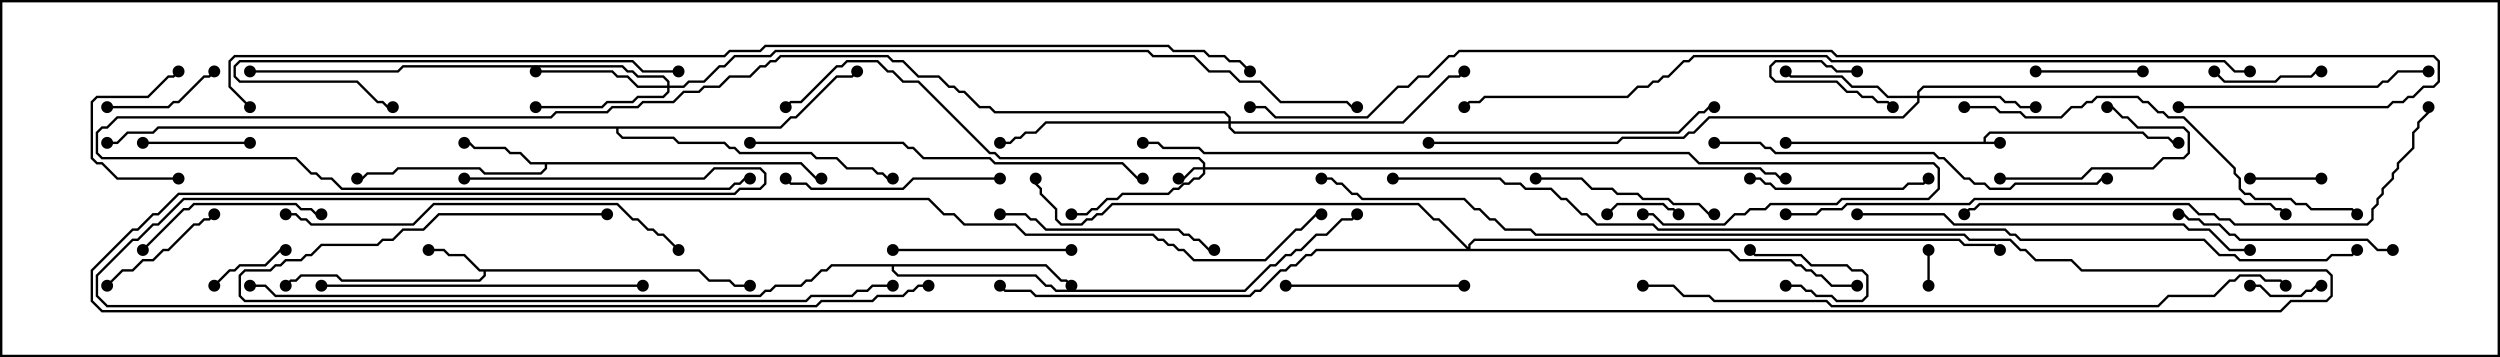 <svg version="1.1" width="105" height="15" xmlns="http://www.w3.org/2000/svg"><path d="M83.307,5.95L83.307,5.765L83.551,5.521L90.021,5.521L90.235,5.736L91.092,5.736L91.306,5.95L91.5,5.95L91.5,6.05L91.265,6.05L91.051,5.836L90.194,5.836L89.979,5.621L83.592,5.621L83.407,5.806L83.407,5.95L84,5.95L84,6.05L75,6.05L75,5.95z" stroke="none"/><path d="M29.378,11.307L29.806,11.736L30.664,11.736L30.878,11.95L31.5,11.95L31.5,12.05L30.836,12.05L30.622,11.836L29.765,11.836L29.336,11.407L20.407,11.407L20.407,11.592L20.164,11.836L14.336,11.836L14.122,11.621L12.664,11.621L12.449,11.836L12.235,11.836L12.035,12.035L11.965,11.965L12.194,11.736L12.408,11.736L12.622,11.521L14.164,11.521L14.378,11.736L20.122,11.736L20.307,11.551L20.307,11.407L20.122,11.407L19.479,10.764L18.836,10.764L18.622,10.55L18,10.55L18,10.45L18.664,10.45L18.878,10.664L19.521,10.664L20.164,11.307z" stroke="none"/><path d="M33.664,6.807L34.306,7.45L34.5,7.45L34.5,7.55L34.265,7.55L33.622,6.907L22.979,6.907L22.979,7.092L22.735,7.336L20.336,7.336L20.122,7.121L16.735,7.121L16.521,7.336L15.449,7.336L15.235,7.55L15,7.55L15,7.45L15.194,7.45L15.408,7.236L16.479,7.236L16.694,7.021L20.164,7.021L20.378,7.236L22.694,7.236L22.879,7.051L22.879,6.907L22.265,6.907L21.836,6.479L21.408,6.479L21.194,6.264L19.908,6.264L19.694,6.05L19.5,6.05L19.5,5.95L19.735,5.95L19.949,6.164L21.235,6.164L21.449,6.379L21.878,6.379L22.306,6.807z" stroke="none"/><path d="M43.949,11.093L44.592,11.736L44.806,11.736L45.035,11.965L44.965,12.035L44.765,11.836L44.551,11.836L43.908,11.193L37.55,11.193L37.55,11.336L37.735,11.521L43.521,11.521L43.949,11.95L44.164,11.95L44.378,12.164L52.265,12.164L53.336,11.093L53.551,11.093L53.979,10.664L54.194,10.664L54.408,10.45L54.622,10.45L55.265,9.807L55.694,9.807L56.336,9.164L56.765,9.164L56.965,8.965L57.035,9.035L56.806,9.264L56.378,9.264L55.735,9.907L55.306,9.907L54.664,10.55L54.449,10.55L54.235,10.764L54.021,10.764L53.592,11.193L53.378,11.193L52.306,12.264L44.336,12.264L44.122,12.05L43.908,12.05L43.479,11.621L37.694,11.621L37.45,11.378L37.45,11.193L34.949,11.193L34.735,11.407L34.521,11.407L34.092,11.836L33.878,11.836L33.664,12.05L32.592,12.05L32.378,12.264L32.164,12.264L31.949,12.479L11.551,12.479L11.122,12.05L10.5,12.05L10.5,11.95L11.164,11.95L11.592,12.379L31.908,12.379L32.122,12.164L32.336,12.164L32.551,11.95L33.622,11.95L33.836,11.736L34.051,11.736L34.479,11.307L34.694,11.307L34.908,11.093z" stroke="none"/><path d="M32.765,5.307L33.194,4.879L33.408,4.879L35.122,3.164L35.765,3.164L35.965,2.965L36.035,3.035L35.806,3.264L35.164,3.264L33.449,4.979L33.235,4.979L32.806,5.407L25.979,5.407L25.979,5.551L26.164,5.736L28.306,5.736L28.521,5.95L30.449,5.95L30.664,6.164L30.878,6.164L31.092,6.379L34.092,6.379L34.306,6.593L35.164,6.593L35.592,7.021L36.664,7.021L36.878,7.236L37.092,7.236L37.306,7.45L37.5,7.45L37.5,7.55L37.265,7.55L37.051,7.336L36.836,7.336L36.622,7.121L35.551,7.121L35.122,6.693L34.265,6.693L34.051,6.479L31.051,6.479L30.836,6.264L30.622,6.264L30.408,6.05L28.479,6.05L28.265,5.836L26.122,5.836L25.879,5.592L25.879,5.407L6.664,5.407L6.449,5.621L5.378,5.621L4.949,6.05L4.5,6.05L4.5,5.95L4.908,5.95L5.336,5.521L6.408,5.521L6.622,5.307z" stroke="none"/><path d="M50.521,7.021L50.521,6.878L50.336,6.693L41.979,6.693L41.765,6.479L41.551,6.479L38.551,3.479L37.908,3.479L37.479,3.05L37.265,3.05L36.836,2.621L35.592,2.621L35.378,2.836L35.164,2.836L33.664,4.336L33.235,4.336L33.035,4.535L32.965,4.465L33.194,4.236L33.622,4.236L35.122,2.736L35.336,2.736L35.551,2.521L36.878,2.521L37.306,2.95L37.521,2.95L37.949,3.379L38.592,3.379L41.592,6.379L41.806,6.379L42.021,6.593L50.378,6.593L50.621,6.836L50.621,7.021L73.949,7.021L74.164,7.236L74.592,7.236L74.806,7.45L75,7.45L75,7.55L74.765,7.55L74.551,7.336L74.122,7.336L73.908,7.121L50.621,7.121L50.621,7.306L50.378,7.55L50.164,7.55L49.949,7.764L49.735,7.764L49.521,7.979L49.306,7.979L49.092,8.193L47.164,8.193L46.949,8.407L46.521,8.407L46.092,8.836L45.878,8.836L45.664,9.05L45,9.05L45,8.95L45.622,8.95L45.836,8.736L46.051,8.736L46.479,8.307L46.908,8.307L47.122,8.093L49.051,8.093L49.265,7.879L49.479,7.879L49.694,7.664L49.908,7.664L50.122,7.45L50.336,7.45L50.521,7.265L50.521,7.121L50.164,7.121L49.735,7.55L49.5,7.55L49.5,7.45L49.694,7.45L50.122,7.021z" stroke="none"/><path d="M80.521,4.021L80.521,3.836L80.765,3.593L99.836,3.593L100.051,3.379L100.265,3.379L100.694,2.95L102,2.95L102,3.05L100.735,3.05L100.306,3.479L100.092,3.479L99.878,3.693L80.806,3.693L80.621,3.878L80.621,4.021L84.021,4.021L84.235,4.236L84.664,4.236L84.878,4.45L85.5,4.45L85.5,4.55L84.836,4.55L84.622,4.336L84.194,4.336L83.979,4.121L80.621,4.121L80.621,4.306L79.949,4.979L71.806,4.979L71.164,5.621L70.949,5.621L70.735,5.836L68.164,5.836L67.949,6.05L60,6.05L60,5.95L67.908,5.95L68.122,5.736L70.694,5.736L70.908,5.521L71.122,5.521L71.765,4.879L79.908,4.879L80.521,4.265L80.521,4.121L79.265,4.121L78.836,3.693L77.765,3.693L77.336,3.264L75.194,3.264L74.965,3.035L75.035,2.965L75.235,3.164L77.378,3.164L77.806,3.593L78.878,3.593L79.306,4.021z" stroke="none"/><path d="M28.021,3.593L28.021,3.449L27.836,3.264L26.765,3.264L26.551,3.05L26.336,3.05L26.122,2.836L16.949,2.836L16.735,3.05L10.5,3.05L10.5,2.95L16.694,2.95L16.908,2.736L26.164,2.736L26.378,2.95L26.592,2.95L26.806,3.164L27.878,3.164L28.121,3.408L28.121,3.593L28.694,3.593L28.908,3.379L29.551,3.379L30.194,2.736L30.408,2.736L30.836,2.307L32.336,2.307L32.551,2.093L48.235,2.093L48.449,2.307L50.164,2.307L50.806,2.95L51.664,2.95L52.092,3.379L52.949,3.379L53.806,4.236L56.592,4.236L56.806,4.45L57,4.45L57,4.55L56.765,4.55L56.551,4.336L53.765,4.336L52.908,3.479L52.051,3.479L51.622,3.05L50.765,3.05L50.122,2.407L48.408,2.407L48.194,2.193L32.592,2.193L32.378,2.407L30.878,2.407L30.449,2.836L30.235,2.836L29.592,3.479L28.949,3.479L28.735,3.693L28.121,3.693L28.121,3.878L27.878,4.121L26.806,4.121L26.592,4.336L25.521,4.336L25.306,4.55L22.5,4.55L22.5,4.45L25.265,4.45L25.479,4.236L26.551,4.236L26.765,4.021L27.836,4.021L28.021,3.836L28.021,3.693L26.765,3.693L26.336,3.264L25.908,3.264L25.694,3.05L22.5,3.05L22.5,2.95L25.735,2.95L25.949,3.164L26.378,3.164L26.806,3.593z" stroke="none"/><path d="M51.593,5.093L51.593,4.949L51.408,4.764L41.765,4.764L41.551,4.55L41.122,4.55L40.479,3.907L40.265,3.907L40.051,3.693L39.836,3.693L39.408,3.264L38.551,3.264L37.908,2.621L37.479,2.621L37.265,2.407L32.806,2.407L32.592,2.621L32.378,2.621L32.164,2.836L31.949,2.836L31.521,3.264L30.664,3.264L30.235,3.693L29.592,3.693L29.378,3.907L28.735,3.907L28.306,4.336L27.021,4.336L26.806,4.55L25.735,4.55L25.521,4.764L23.378,4.764L23.164,4.979L4.949,4.979L4.521,5.407L4.306,5.407L4.121,5.592L4.121,6.408L4.306,6.593L12.449,6.593L13.092,7.236L13.306,7.236L13.521,7.45L13.949,7.45L14.378,7.879L30.622,7.879L30.836,7.664L31.051,7.664L31.265,7.45L31.5,7.45L31.5,7.55L31.306,7.55L31.092,7.764L30.878,7.764L30.664,7.979L14.336,7.979L13.908,7.55L13.479,7.55L13.265,7.336L13.051,7.336L12.408,6.693L4.265,6.693L4.021,6.449L4.021,5.551L4.265,5.307L4.479,5.307L4.908,4.879L23.122,4.879L23.336,4.664L25.479,4.664L25.694,4.45L26.765,4.45L26.979,4.236L28.265,4.236L28.694,3.807L29.336,3.807L29.551,3.593L30.194,3.593L30.622,3.164L31.479,3.164L31.908,2.736L32.122,2.736L32.336,2.521L32.551,2.521L32.765,2.307L37.306,2.307L37.521,2.521L37.949,2.521L38.592,3.164L39.449,3.164L39.878,3.593L40.092,3.593L40.306,3.807L40.521,3.807L41.164,4.45L41.592,4.45L41.806,4.664L51.449,4.664L51.693,4.908L51.693,5.093L58.908,5.093L60.836,3.164L61.265,3.164L61.465,2.965L61.535,3.035L61.306,3.264L60.878,3.264L58.949,5.193L51.693,5.193L51.693,5.336L51.878,5.521L70.479,5.521L71.336,4.664L71.551,4.664L71.765,4.45L72,4.45L72,4.55L71.806,4.55L71.592,4.764L71.378,4.764L70.521,5.621L51.836,5.621L51.593,5.378L51.593,5.193L43.949,5.193L43.521,5.621L43.092,5.621L42.878,5.836L42.664,5.836L42.449,6.05L42,6.05L42,5.95L42.408,5.95L42.622,5.736L42.836,5.736L43.051,5.521L43.479,5.521L43.908,5.093z" stroke="none"/><path d="M61.664,10.379L61.664,10.265L61.908,10.021L82.306,10.021L82.521,10.236L83.806,10.236L84.035,10.465L83.965,10.535L83.765,10.336L82.479,10.336L82.265,10.121L61.949,10.121L61.764,10.306L61.764,10.45L72.664,10.45L73.092,10.879L75.235,10.879L75.449,11.093L75.664,11.093L75.878,11.307L76.092,11.307L76.306,11.521L76.521,11.521L76.949,11.95L78,11.95L78,12.05L76.908,12.05L76.479,11.621L76.265,11.621L76.051,11.407L75.836,11.407L75.622,11.193L75.408,11.193L75.194,10.979L73.051,10.979L72.622,10.55L55.306,10.55L55.092,10.764L54.878,10.764L54.449,11.193L54.235,11.193L54.021,11.407L53.806,11.407L52.949,12.264L52.735,12.264L52.521,12.479L43.479,12.479L43.265,12.264L42.194,12.264L41.965,12.035L42.035,11.965L42.235,12.164L43.306,12.164L43.521,12.379L52.479,12.379L52.694,12.164L52.908,12.164L53.765,11.307L53.979,11.307L54.194,11.093L54.408,11.093L54.836,10.664L55.051,10.664L55.265,10.45L61.594,10.45L60.408,9.264L60.194,9.264L59.551,8.621L46.735,8.621L46.306,9.05L46.092,9.05L45.878,9.264L45.664,9.264L45.449,9.479L44.551,9.479L44.307,9.235L44.307,8.806L43.664,8.164L43.664,7.949L43.45,7.735L43.45,7.5L43.55,7.5L43.55,7.694L43.764,7.908L43.764,8.122L44.407,8.765L44.407,9.194L44.592,9.379L45.408,9.379L45.622,9.164L45.836,9.164L46.051,8.95L46.265,8.95L46.694,8.521L59.592,8.521L60.235,9.164L60.449,9.164z" stroke="none"/><path d="M80.95,10.5L81.05,10.5L81.05,12L80.95,12z" stroke="none"/><path d="M75,12.05L75,11.95L75.664,11.95L75.878,12.164L76.092,12.164L76.306,12.379L76.949,12.379L77.164,12.593L78.194,12.593L78.379,12.408L78.379,11.592L78.194,11.407L77.765,11.407L77.551,11.193L76.051,11.193L75.622,10.764L73.694,10.764L73.465,10.535L73.535,10.465L73.735,10.664L75.664,10.664L76.092,11.093L77.592,11.093L77.806,11.307L78.235,11.307L78.479,11.551L78.479,12.449L78.235,12.693L77.122,12.693L76.908,12.479L76.265,12.479L76.051,12.264L75.836,12.264L75.622,12.05z" stroke="none"/><path d="M78,2.95L78,3.05L77.122,3.05L76.908,2.836L76.694,2.836L76.479,2.621L74.592,2.621L74.407,2.806L74.407,3.194L74.592,3.379L77.164,3.379L77.592,3.807L78.021,3.807L78.235,4.021L78.664,4.021L78.878,4.236L79.306,4.236L79.535,4.465L79.465,4.535L79.265,4.336L78.836,4.336L78.622,4.121L78.194,4.121L77.979,3.907L77.551,3.907L77.122,3.479L74.551,3.479L74.307,3.235L74.307,2.765L74.551,2.521L76.521,2.521L76.735,2.736L76.949,2.736L77.164,2.95z" stroke="none"/><path d="M97.5,7.45L97.5,7.55L94.5,7.55L94.5,7.45z" stroke="none"/><path d="M94.5,12.05L94.5,11.95L94.949,11.95L95.378,12.379L96.622,12.379L96.836,12.164L97.051,12.164L97.265,11.95L97.5,11.95L97.5,12.05L97.306,12.05L97.092,12.264L96.878,12.264L96.664,12.479L95.336,12.479L94.908,12.05z" stroke="none"/><path d="M70.535,8.965L70.465,9.035L70.265,8.836L70.051,8.836L69.836,8.621L67.949,8.621L67.535,9.035L67.465,8.965L67.908,8.521L69.878,8.521L70.092,8.736L70.306,8.736z" stroke="none"/><path d="M9.035,12.035L8.965,11.965L9.622,11.307L9.836,11.307L10.051,11.093L11.122,11.093L11.765,10.45L12,10.45L12,10.55L11.806,10.55L11.164,11.193L10.092,11.193L9.878,11.407L9.664,11.407z" stroke="none"/><path d="M85.5,3.05L85.5,2.95L90,2.95L90,3.05z" stroke="none"/><path d="M7.5,7.45L7.5,7.55L4.908,7.55L4.265,6.907L4.051,6.907L3.807,6.664L3.807,4.265L4.051,4.021L6.194,4.021L7.051,3.164L7.265,3.164L7.465,2.965L7.535,3.035L7.306,3.264L7.092,3.264L6.235,4.121L4.092,4.121L3.907,4.306L3.907,6.622L4.092,6.807L4.306,6.807L4.949,7.45z" stroke="none"/><path d="M92.965,3.035L93.035,2.965L93.449,3.379L95.551,3.379L95.765,3.164L97.051,3.164L97.265,2.95L97.5,2.95L97.5,3.05L97.306,3.05L97.092,3.264L95.806,3.264L95.592,3.479L93.408,3.479z" stroke="none"/><path d="M10.5,5.95L10.5,6.05L6,6.05L6,5.95z" stroke="none"/><path d="M4.5,4.55L4.5,4.45L7.051,4.45L7.265,4.236L7.479,4.236L8.551,3.164L8.765,3.164L8.965,2.965L9.035,3.035L8.806,3.264L8.592,3.264L7.521,4.336L7.306,4.336L7.092,4.55z" stroke="none"/><path d="M84,7.55L84,7.45L87.408,7.45L87.836,7.021L90.408,7.021L90.836,6.593L91.694,6.593L91.879,6.408L91.879,5.592L91.694,5.407L89.765,5.407L89.336,4.979L89.122,4.979L88.694,4.55L88.5,4.55L88.5,4.45L88.735,4.45L89.164,4.879L89.378,4.879L89.806,5.307L91.735,5.307L91.979,5.551L91.979,6.449L91.735,6.693L90.878,6.693L90.449,7.121L87.878,7.121L87.449,7.55z" stroke="none"/><path d="M8.965,8.965L9.035,9.035L8.806,9.264L8.592,9.264L8.378,9.479L8.164,9.479L7.092,10.55L6.878,10.55L6.449,10.979L6.021,10.979L5.592,11.407L5.164,11.407L4.535,12.035L4.465,11.965L5.122,11.307L5.551,11.307L5.979,10.879L6.408,10.879L6.836,10.45L7.051,10.45L8.122,9.379L8.336,9.379L8.551,9.164L8.765,9.164z" stroke="none"/><path d="M61.5,11.95L61.5,12.05L54,12.05L54,11.95z" stroke="none"/><path d="M73.5,7.55L73.5,7.45L73.949,7.45L74.164,7.664L74.378,7.664L74.592,7.879L79.908,7.879L80.122,7.664L80.765,7.664L80.965,7.465L81.035,7.535L80.806,7.764L80.164,7.764L79.949,7.979L74.551,7.979L74.336,7.764L74.122,7.764L73.908,7.55z" stroke="none"/><path d="M37.5,10.55L37.5,10.45L45,10.45L45,10.55z" stroke="none"/><path d="M64.5,7.55L64.5,7.45L66.449,7.45L66.878,7.879L67.735,7.879L67.949,8.093L68.806,8.093L69.021,8.307L70.092,8.307L70.306,8.521L71.378,8.521L71.806,8.95L72,8.95L72,9.05L71.765,9.05L71.336,8.621L70.265,8.621L70.051,8.407L68.979,8.407L68.765,8.193L67.908,8.193L67.694,7.979L66.836,7.979L66.408,7.55z" stroke="none"/><path d="M6.035,10.535L5.965,10.465L7.694,8.736L7.908,8.736L8.122,8.521L12.449,8.521L12.664,8.736L13.092,8.736L13.306,8.95L13.5,8.95L13.5,9.05L13.265,9.05L13.051,8.836L12.622,8.836L12.408,8.621L8.164,8.621L7.949,8.836L7.735,8.836z" stroke="none"/><path d="M42,7.45L42,7.55L38.378,7.55L37.949,7.979L34.051,7.979L33.836,7.764L33.194,7.764L32.965,7.535L33.035,7.465L33.235,7.664L33.878,7.664L34.092,7.879L37.908,7.879L38.336,7.45z" stroke="none"/><path d="M100.5,10.45L100.5,10.55L99.836,10.55L99.408,10.121L94.051,10.121L93.836,9.907L93.622,9.907L93.194,9.479L92.551,9.479L92.336,9.264L91.908,9.264L91.694,9.05L91.5,9.05L91.5,8.95L91.735,8.95L91.949,9.164L92.378,9.164L92.592,9.379L93.235,9.379L93.664,9.807L93.878,9.807L94.092,10.021L99.449,10.021L99.878,10.45z" stroke="none"/><path d="M42,9.05L42,8.95L43.092,8.95L43.306,9.164L43.521,9.164L43.949,9.593L49.521,9.593L49.735,9.807L49.949,9.807L50.164,10.021L50.378,10.021L50.806,10.45L51,10.45L51,10.55L50.765,10.55L50.336,10.121L50.122,10.121L49.908,9.907L49.694,9.907L49.479,9.693L43.908,9.693L43.479,9.264L43.265,9.264L43.051,9.05z" stroke="none"/><path d="M28.5,2.95L28.5,3.05L26.979,3.05L26.551,2.621L10.092,2.621L9.907,2.806L9.907,3.194L10.092,3.379L15.021,3.379L15.878,4.236L16.092,4.236L16.306,4.45L16.5,4.45L16.5,4.55L16.265,4.55L16.051,4.336L15.836,4.336L14.979,3.479L10.051,3.479L9.807,3.235L9.807,2.765L10.051,2.521L26.592,2.521L27.021,2.95z" stroke="none"/><path d="M25.5,8.95L25.5,9.05L18.449,9.05L17.806,9.693L16.949,9.693L16.521,10.121L16.092,10.121L15.878,10.336L13.521,10.336L13.092,10.764L12.878,10.764L12.664,10.979L12.021,10.979L11.806,11.193L11.592,11.193L11.378,11.407L10.306,11.407L10.121,11.592L10.121,12.408L10.306,12.593L33.836,12.593L34.051,12.379L35.765,12.379L35.979,12.164L36.408,12.164L36.622,11.95L37.5,11.95L37.5,12.05L36.664,12.05L36.449,12.264L36.021,12.264L35.806,12.479L34.092,12.479L33.878,12.693L10.265,12.693L10.021,12.449L10.021,11.551L10.265,11.307L11.336,11.307L11.551,11.093L11.765,11.093L11.979,10.879L12.622,10.879L12.836,10.664L13.051,10.664L13.479,10.236L15.836,10.236L16.051,10.021L16.479,10.021L16.908,9.593L17.765,9.593L18.408,8.95z" stroke="none"/><path d="M13.5,12.05L13.5,11.95L27,11.95L27,12.05z" stroke="none"/><path d="M28.535,10.465L28.465,10.535L27.836,9.907L27.622,9.907L27.408,9.693L27.194,9.693L26.765,9.264L26.551,9.264L25.908,8.621L18.235,8.621L17.378,9.479L13.051,9.479L12.836,9.264L12.622,9.264L12.408,9.05L12,9.05L12,8.95L12.449,8.95L12.664,9.164L12.878,9.164L13.092,9.379L17.336,9.379L18.194,8.521L25.949,8.521L26.592,9.164L26.806,9.164L27.235,9.593L27.449,9.593L27.664,9.807L27.878,9.807z" stroke="none"/><path d="M78,9.05L78,8.95L81.664,8.95L82.092,9.379L91.735,9.379L91.949,9.593L92.806,9.593L93.664,10.45L94.5,10.45L94.5,10.55L93.622,10.55L92.765,9.693L91.908,9.693L91.694,9.479L82.051,9.479L81.622,9.05z" stroke="none"/><path d="M72,6.05L72,5.95L73.949,5.95L74.164,6.164L74.378,6.164L74.592,6.379L81.235,6.379L81.449,6.593L81.664,6.593L82.521,7.45L82.735,7.45L82.949,7.664L83.378,7.664L83.592,7.879L84.408,7.879L84.622,7.664L88.051,7.664L88.265,7.45L88.5,7.45L88.5,7.55L88.306,7.55L88.092,7.764L84.664,7.764L84.449,7.979L83.551,7.979L83.336,7.764L82.908,7.764L82.694,7.55L82.479,7.55L81.622,6.693L81.408,6.693L81.194,6.479L74.551,6.479L74.336,6.264L74.122,6.264L73.908,6.05z" stroke="none"/><path d="M31.5,6.05L31.5,5.95L37.949,5.95L38.164,6.164L38.378,6.164L38.806,6.593L41.592,6.593L41.806,6.807L47.164,6.807L47.806,7.45L48,7.45L48,7.55L47.765,7.55L47.122,6.907L41.765,6.907L41.551,6.693L38.765,6.693L38.336,6.264L38.122,6.264L37.908,6.05z" stroke="none"/><path d="M39,11.95L39,12.05L38.592,12.05L38.378,12.264L38.164,12.264L37.949,12.479L36.878,12.479L36.664,12.693L34.521,12.693L34.306,12.907L4.479,12.907L4.021,12.449L4.021,11.551L5.551,10.021L5.765,10.021L6.408,9.379L6.622,9.379L7.694,8.307L39.021,8.307L39.664,8.95L40.092,8.95L40.521,9.379L42.664,9.379L43.092,9.807L48.449,9.807L48.664,10.021L48.878,10.021L49.092,10.236L49.306,10.236L49.521,10.45L49.735,10.45L50.164,10.879L53.122,10.879L54.408,9.593L54.622,9.593L55.265,8.95L55.5,8.95L55.5,9.05L55.306,9.05L54.664,9.693L54.449,9.693L53.164,10.979L50.122,10.979L49.694,10.55L49.479,10.55L49.265,10.336L49.051,10.336L48.836,10.121L48.622,10.121L48.408,9.907L43.051,9.907L42.622,9.479L40.479,9.479L40.051,9.05L39.622,9.05L38.979,8.407L7.735,8.407L6.664,9.479L6.449,9.479L5.806,10.121L5.592,10.121L4.121,11.592L4.121,12.408L4.521,12.807L34.265,12.807L34.479,12.593L36.622,12.593L36.836,12.379L37.908,12.379L38.122,12.164L38.336,12.164L38.551,11.95z" stroke="none"/><path d="M82.5,4.55L82.5,4.45L83.806,4.45L84.021,4.664L84.878,4.664L85.092,4.879L86.551,4.879L86.979,4.45L87.408,4.45L87.622,4.236L87.836,4.236L88.051,4.021L89.806,4.021L90.021,4.236L90.235,4.236L90.664,4.664L90.878,4.664L91.092,4.879L91.735,4.879L93.907,7.051L93.907,7.265L94.121,7.479L94.121,7.908L94.306,8.093L94.521,8.093L94.735,8.307L96.235,8.307L96.449,8.521L96.878,8.521L97.092,8.736L98.806,8.736L99.035,8.965L98.965,9.035L98.765,8.836L97.051,8.836L96.836,8.621L96.408,8.621L96.194,8.407L94.694,8.407L94.479,8.193L94.265,8.193L94.021,7.949L94.021,7.521L93.807,7.306L93.807,7.092L91.694,4.979L91.051,4.979L90.836,4.764L90.622,4.764L90.194,4.336L89.979,4.336L89.765,4.121L88.092,4.121L87.878,4.336L87.664,4.336L87.449,4.55L87.021,4.55L86.592,4.979L85.051,4.979L84.836,4.764L83.979,4.764L83.765,4.55z" stroke="none"/><path d="M101.95,4.5L102.05,4.5L102.05,4.735L101.621,5.164L101.621,5.378L101.407,5.592L101.407,6.235L100.764,6.878L100.764,7.092L100.55,7.306L100.55,7.521L100.121,7.949L100.121,8.164L99.907,8.378L99.907,8.592L99.693,8.806L99.693,9.235L99.449,9.479L93.836,9.479L93.622,9.264L93.194,9.264L92.979,9.05L92.336,9.05L91.908,8.621L83.164,8.621L82.949,8.836L82.735,8.836L82.535,9.035L82.465,8.965L82.694,8.736L82.908,8.736L83.122,8.521L91.949,8.521L92.378,8.95L93.021,8.95L93.235,9.164L93.664,9.164L93.878,9.379L99.408,9.379L99.593,9.194L99.593,8.765L99.807,8.551L99.807,8.336L100.021,8.122L100.021,7.908L100.45,7.479L100.45,7.265L100.664,7.051L100.664,6.836L101.307,6.194L101.307,5.551L101.521,5.336L101.521,5.122L101.95,4.694z" stroke="none"/><path d="M75,9.05L75,8.95L76.265,8.95L76.479,8.736L77.336,8.736L77.551,8.521L82.694,8.521L82.908,8.307L94.092,8.307L94.306,8.521L95.378,8.521L95.592,8.736L95.806,8.736L96.035,8.965L95.965,9.035L95.765,8.836L95.551,8.836L95.336,8.621L94.265,8.621L94.051,8.407L82.949,8.407L82.735,8.621L77.592,8.621L77.378,8.836L76.521,8.836L76.306,9.05z" stroke="none"/><path d="M69,9.05L69,8.95L69.449,8.95L69.878,9.379L72.408,9.379L72.836,8.95L73.265,8.95L73.479,8.736L74.122,8.736L74.336,8.521L77.122,8.521L77.336,8.307L80.979,8.307L81.379,7.908L81.379,7.092L81.194,6.907L71.336,6.907L70.908,6.479L50.551,6.479L50.336,6.264L48.836,6.264L48.622,6.05L48,6.05L48,5.95L48.664,5.95L48.878,6.164L50.378,6.164L50.592,6.379L70.949,6.379L71.378,6.807L81.235,6.807L81.479,7.051L81.479,7.949L81.021,8.407L77.378,8.407L77.164,8.621L74.378,8.621L74.164,8.836L73.521,8.836L73.306,9.05L72.878,9.05L72.449,9.479L69.836,9.479L69.408,9.05z" stroke="none"/><path d="M69,12.05L69,11.95L70.306,11.95L70.735,12.379L71.806,12.379L72.021,12.593L76.735,12.593L76.949,12.807L90.622,12.807L91.051,12.379L92.979,12.379L93.622,11.736L93.836,11.736L94.051,11.521L94.949,11.521L95.164,11.736L95.806,11.736L96.035,11.965L95.965,12.035L95.765,11.836L95.122,11.836L94.908,11.621L94.092,11.621L93.878,11.836L93.664,11.836L93.021,12.479L91.092,12.479L90.664,12.907L76.908,12.907L76.694,12.693L71.979,12.693L71.765,12.479L70.694,12.479L70.265,12.05z" stroke="none"/><path d="M94.5,2.95L94.5,3.05L93.836,3.05L93.408,2.621L76.908,2.621L76.694,2.407L71.164,2.407L70.949,2.621L70.735,2.621L70.092,3.264L69.878,3.264L69.664,3.479L69.449,3.479L69.235,3.693L68.806,3.693L68.378,4.121L62.378,4.121L62.164,4.336L61.735,4.336L61.535,4.535L61.465,4.465L61.694,4.236L62.122,4.236L62.336,4.021L68.336,4.021L68.765,3.593L69.194,3.593L69.408,3.379L69.622,3.379L69.836,3.164L70.051,3.164L70.694,2.521L70.908,2.521L71.122,2.307L76.735,2.307L76.949,2.521L93.449,2.521L93.878,2.95z" stroke="none"/><path d="M19.5,7.55L19.5,7.45L29.551,7.45L29.979,7.021L31.949,7.021L32.193,7.265L32.193,7.735L31.949,7.979L31.092,7.979L30.878,8.193L7.521,8.193L6.664,9.05L6.449,9.05L5.806,9.693L5.592,9.693L3.907,11.378L3.907,12.622L4.306,13.021L95.765,13.021L96.194,12.593L97.694,12.593L97.879,12.408L97.879,11.592L97.694,11.407L87.408,11.407L86.979,10.979L85.479,10.979L85.051,10.55L84.836,10.55L84.408,10.121L82.694,10.121L82.479,9.907L64.479,9.907L64.265,9.693L63.194,9.693L62.765,9.264L62.551,9.264L62.122,8.836L61.908,8.836L61.479,8.407L57.194,8.407L56.979,8.193L56.765,8.193L56.336,7.764L56.122,7.764L55.908,7.55L55.5,7.55L55.5,7.45L55.949,7.45L56.164,7.664L56.378,7.664L56.806,8.093L57.021,8.093L57.235,8.307L61.521,8.307L61.949,8.736L62.164,8.736L62.592,9.164L62.806,9.164L63.235,9.593L64.306,9.593L64.521,9.807L82.521,9.807L82.735,10.021L84.449,10.021L84.878,10.45L85.092,10.45L85.521,10.879L87.021,10.879L87.449,11.307L97.735,11.307L97.979,11.551L97.979,12.449L97.735,12.693L96.235,12.693L95.806,13.121L4.265,13.121L3.807,12.664L3.807,11.336L5.551,9.593L5.765,9.593L6.408,8.95L6.622,8.95L7.479,8.093L30.836,8.093L31.051,7.879L31.908,7.879L32.093,7.694L32.093,7.306L31.908,7.121L30.021,7.121L29.592,7.55z" stroke="none"/><path d="M91.5,4.55L91.5,4.45L100.265,4.45L100.479,4.236L100.908,4.236L101.122,4.021L101.336,4.021L101.765,3.593L102.194,3.593L102.379,3.408L102.379,2.592L102.194,2.407L77.122,2.407L76.908,2.193L61.306,2.193L61.092,2.407L60.878,2.407L60.021,3.264L59.592,3.264L59.164,3.693L58.735,3.693L57.449,4.979L53.551,4.979L53.122,4.55L52.5,4.55L52.5,4.45L53.164,4.45L53.592,4.879L57.408,4.879L58.694,3.593L59.122,3.593L59.551,3.164L59.979,3.164L60.836,2.307L61.051,2.307L61.265,2.093L76.949,2.093L77.164,2.307L102.235,2.307L102.479,2.551L102.479,3.449L102.235,3.693L101.806,3.693L101.378,4.121L101.164,4.121L100.949,4.336L100.521,4.336L100.306,4.55z" stroke="none"/><path d="M58.5,7.55L58.5,7.45L63.021,7.45L63.235,7.664L63.878,7.664L64.092,7.879L65.164,7.879L65.592,8.307L65.806,8.307L66.449,8.95L66.664,8.95L67.092,9.379L69.449,9.379L69.664,9.593L84.235,9.593L84.449,9.807L84.664,9.807L84.878,10.021L92.592,10.021L93.235,10.664L93.878,10.664L94.092,10.879L97.694,10.879L97.908,10.664L98.765,10.664L98.965,10.465L99.035,10.535L98.806,10.764L97.949,10.764L97.735,10.979L94.051,10.979L93.836,10.764L93.194,10.764L92.551,10.121L84.836,10.121L84.622,9.907L84.408,9.907L84.194,9.693L69.622,9.693L69.408,9.479L67.051,9.479L66.622,9.05L66.408,9.05L65.765,8.407L65.551,8.407L65.122,7.979L64.051,7.979L63.836,7.764L63.194,7.764L62.979,7.55z" stroke="none"/><path d="M10.535,4.465L10.465,4.535L9.593,3.664L9.593,2.551L9.836,2.307L30.408,2.307L30.622,2.093L31.908,2.093L32.122,1.879L49.092,1.879L49.306,2.093L50.592,2.093L50.806,2.307L51.449,2.307L51.664,2.521L52.092,2.521L52.535,2.965L52.465,3.035L52.051,2.621L51.622,2.621L51.408,2.407L50.765,2.407L50.551,2.193L49.265,2.193L49.051,1.979L32.164,1.979L31.949,2.193L30.664,2.193L30.449,2.407L9.878,2.407L9.693,2.592L9.693,3.622z" stroke="none"/><circle cx="84" cy="6" r="0.25" stroke-width="0" fill="#000" /><circle cx="91.5" cy="6" r="0.25" stroke-width="0" fill="#000" /><circle cx="75" cy="6" r="0.25" stroke-width="0" fill="#000" /><circle cx="18" cy="10.5" r="0.25" stroke-width="0" fill="#000" /><circle cx="12" cy="12" r="0.25" stroke-width="0" fill="#000" /><circle cx="31.5" cy="12" r="0.25" stroke-width="0" fill="#000" /><circle cx="19.5" cy="6" r="0.25" stroke-width="0" fill="#000" /><circle cx="15" cy="7.5" r="0.25" stroke-width="0" fill="#000" /><circle cx="34.5" cy="7.5" r="0.25" stroke-width="0" fill="#000" /><circle cx="45" cy="12" r="0.25" stroke-width="0" fill="#000" /><circle cx="57" cy="9" r="0.25" stroke-width="0" fill="#000" /><circle cx="10.5" cy="12" r="0.25" stroke-width="0" fill="#000" /><circle cx="36" cy="3" r="0.25" stroke-width="0" fill="#000" /><circle cx="37.5" cy="7.5" r="0.25" stroke-width="0" fill="#000" /><circle cx="4.5" cy="6" r="0.25" stroke-width="0" fill="#000" /><circle cx="49.5" cy="7.5" r="0.25" stroke-width="0" fill="#000" /><circle cx="45" cy="9" r="0.25" stroke-width="0" fill="#000" /><circle cx="33" cy="4.5" r="0.25" stroke-width="0" fill="#000" /><circle cx="75" cy="7.5" r="0.25" stroke-width="0" fill="#000" /><circle cx="85.5" cy="4.5" r="0.25" stroke-width="0" fill="#000" /><circle cx="75" cy="3" r="0.25" stroke-width="0" fill="#000" /><circle cx="60" cy="6" r="0.25" stroke-width="0" fill="#000" /><circle cx="102" cy="3" r="0.25" stroke-width="0" fill="#000" /><circle cx="22.5" cy="3" r="0.25" stroke-width="0" fill="#000" /><circle cx="22.5" cy="4.5" r="0.25" stroke-width="0" fill="#000" /><circle cx="10.5" cy="3" r="0.25" stroke-width="0" fill="#000" /><circle cx="57" cy="4.5" r="0.25" stroke-width="0" fill="#000" /><circle cx="42" cy="6" r="0.25" stroke-width="0" fill="#000" /><circle cx="61.5" cy="3" r="0.25" stroke-width="0" fill="#000" /><circle cx="31.5" cy="7.5" r="0.25" stroke-width="0" fill="#000" /><circle cx="72" cy="4.5" r="0.25" stroke-width="0" fill="#000" /><circle cx="78" cy="12" r="0.25" stroke-width="0" fill="#000" /><circle cx="43.5" cy="7.5" r="0.25" stroke-width="0" fill="#000" /><circle cx="42" cy="12" r="0.25" stroke-width="0" fill="#000" /><circle cx="84" cy="10.5" r="0.25" stroke-width="0" fill="#000" /><circle cx="81" cy="10.5" r="0.25" stroke-width="0" fill="#000" /><circle cx="81" cy="12" r="0.25" stroke-width="0" fill="#000" /><circle cx="75" cy="12" r="0.25" stroke-width="0" fill="#000" /><circle cx="73.5" cy="10.5" r="0.25" stroke-width="0" fill="#000" /><circle cx="78" cy="3" r="0.25" stroke-width="0" fill="#000" /><circle cx="79.5" cy="4.5" r="0.25" stroke-width="0" fill="#000" /><circle cx="97.5" cy="7.5" r="0.25" stroke-width="0" fill="#000" /><circle cx="94.5" cy="7.5" r="0.25" stroke-width="0" fill="#000" /><circle cx="94.5" cy="12" r="0.25" stroke-width="0" fill="#000" /><circle cx="97.5" cy="12" r="0.25" stroke-width="0" fill="#000" /><circle cx="70.5" cy="9" r="0.25" stroke-width="0" fill="#000" /><circle cx="67.5" cy="9" r="0.25" stroke-width="0" fill="#000" /><circle cx="9" cy="12" r="0.25" stroke-width="0" fill="#000" /><circle cx="12" cy="10.5" r="0.25" stroke-width="0" fill="#000" /><circle cx="85.5" cy="3" r="0.25" stroke-width="0" fill="#000" /><circle cx="90" cy="3" r="0.25" stroke-width="0" fill="#000" /><circle cx="7.5" cy="7.5" r="0.25" stroke-width="0" fill="#000" /><circle cx="7.5" cy="3" r="0.25" stroke-width="0" fill="#000" /><circle cx="93" cy="3" r="0.25" stroke-width="0" fill="#000" /><circle cx="97.5" cy="3" r="0.25" stroke-width="0" fill="#000" /><circle cx="10.5" cy="6" r="0.25" stroke-width="0" fill="#000" /><circle cx="6" cy="6" r="0.25" stroke-width="0" fill="#000" /><circle cx="4.5" cy="4.5" r="0.25" stroke-width="0" fill="#000" /><circle cx="9" cy="3" r="0.25" stroke-width="0" fill="#000" /><circle cx="84" cy="7.5" r="0.25" stroke-width="0" fill="#000" /><circle cx="88.5" cy="4.5" r="0.25" stroke-width="0" fill="#000" /><circle cx="9" cy="9" r="0.25" stroke-width="0" fill="#000" /><circle cx="4.5" cy="12" r="0.25" stroke-width="0" fill="#000" /><circle cx="61.5" cy="12" r="0.25" stroke-width="0" fill="#000" /><circle cx="54" cy="12" r="0.25" stroke-width="0" fill="#000" /><circle cx="73.5" cy="7.5" r="0.25" stroke-width="0" fill="#000" /><circle cx="81" cy="7.5" r="0.25" stroke-width="0" fill="#000" /><circle cx="37.5" cy="10.5" r="0.25" stroke-width="0" fill="#000" /><circle cx="45" cy="10.5" r="0.25" stroke-width="0" fill="#000" /><circle cx="64.5" cy="7.5" r="0.25" stroke-width="0" fill="#000" /><circle cx="72" cy="9" r="0.25" stroke-width="0" fill="#000" /><circle cx="6" cy="10.5" r="0.25" stroke-width="0" fill="#000" /><circle cx="13.5" cy="9" r="0.25" stroke-width="0" fill="#000" /><circle cx="42" cy="7.5" r="0.25" stroke-width="0" fill="#000" /><circle cx="33" cy="7.5" r="0.25" stroke-width="0" fill="#000" /><circle cx="100.5" cy="10.5" r="0.25" stroke-width="0" fill="#000" /><circle cx="91.5" cy="9" r="0.25" stroke-width="0" fill="#000" /><circle cx="42" cy="9" r="0.25" stroke-width="0" fill="#000" /><circle cx="51" cy="10.5" r="0.25" stroke-width="0" fill="#000" /><circle cx="28.5" cy="3" r="0.25" stroke-width="0" fill="#000" /><circle cx="16.5" cy="4.5" r="0.25" stroke-width="0" fill="#000" /><circle cx="25.5" cy="9" r="0.25" stroke-width="0" fill="#000" /><circle cx="37.5" cy="12" r="0.25" stroke-width="0" fill="#000" /><circle cx="13.5" cy="12" r="0.25" stroke-width="0" fill="#000" /><circle cx="27" cy="12" r="0.25" stroke-width="0" fill="#000" /><circle cx="28.5" cy="10.5" r="0.25" stroke-width="0" fill="#000" /><circle cx="12" cy="9" r="0.25" stroke-width="0" fill="#000" /><circle cx="78" cy="9" r="0.25" stroke-width="0" fill="#000" /><circle cx="94.5" cy="10.5" r="0.25" stroke-width="0" fill="#000" /><circle cx="72" cy="6" r="0.25" stroke-width="0" fill="#000" /><circle cx="88.5" cy="7.5" r="0.25" stroke-width="0" fill="#000" /><circle cx="31.5" cy="6" r="0.25" stroke-width="0" fill="#000" /><circle cx="48" cy="7.5" r="0.25" stroke-width="0" fill="#000" /><circle cx="39" cy="12" r="0.25" stroke-width="0" fill="#000" /><circle cx="55.5" cy="9" r="0.25" stroke-width="0" fill="#000" /><circle cx="82.5" cy="4.5" r="0.25" stroke-width="0" fill="#000" /><circle cx="99" cy="9" r="0.25" stroke-width="0" fill="#000" /><circle cx="102" cy="4.5" r="0.25" stroke-width="0" fill="#000" /><circle cx="82.5" cy="9" r="0.25" stroke-width="0" fill="#000" /><circle cx="75" cy="9" r="0.25" stroke-width="0" fill="#000" /><circle cx="96" cy="9" r="0.25" stroke-width="0" fill="#000" /><circle cx="69" cy="9" r="0.25" stroke-width="0" fill="#000" /><circle cx="48" cy="6" r="0.25" stroke-width="0" fill="#000" /><circle cx="69" cy="12" r="0.25" stroke-width="0" fill="#000" /><circle cx="96" cy="12" r="0.25" stroke-width="0" fill="#000" /><circle cx="94.5" cy="3" r="0.25" stroke-width="0" fill="#000" /><circle cx="61.5" cy="4.5" r="0.25" stroke-width="0" fill="#000" /><circle cx="19.5" cy="7.5" r="0.25" stroke-width="0" fill="#000" /><circle cx="55.5" cy="7.5" r="0.25" stroke-width="0" fill="#000" /><circle cx="91.5" cy="4.5" r="0.25" stroke-width="0" fill="#000" /><circle cx="52.5" cy="4.5" r="0.25" stroke-width="0" fill="#000" /><circle cx="58.5" cy="7.5" r="0.25" stroke-width="0" fill="#000" /><circle cx="99" cy="10.5" r="0.25" stroke-width="0" fill="#000" /><circle cx="10.5" cy="4.5" r="0.25" stroke-width="0" fill="#000" /><circle cx="52.5" cy="3" r="0.25" stroke-width="0" fill="#000" /><rect x="0" y="0" width="105" height="15" stroke-width="0.2" stroke="#000" fill="none" /></svg>